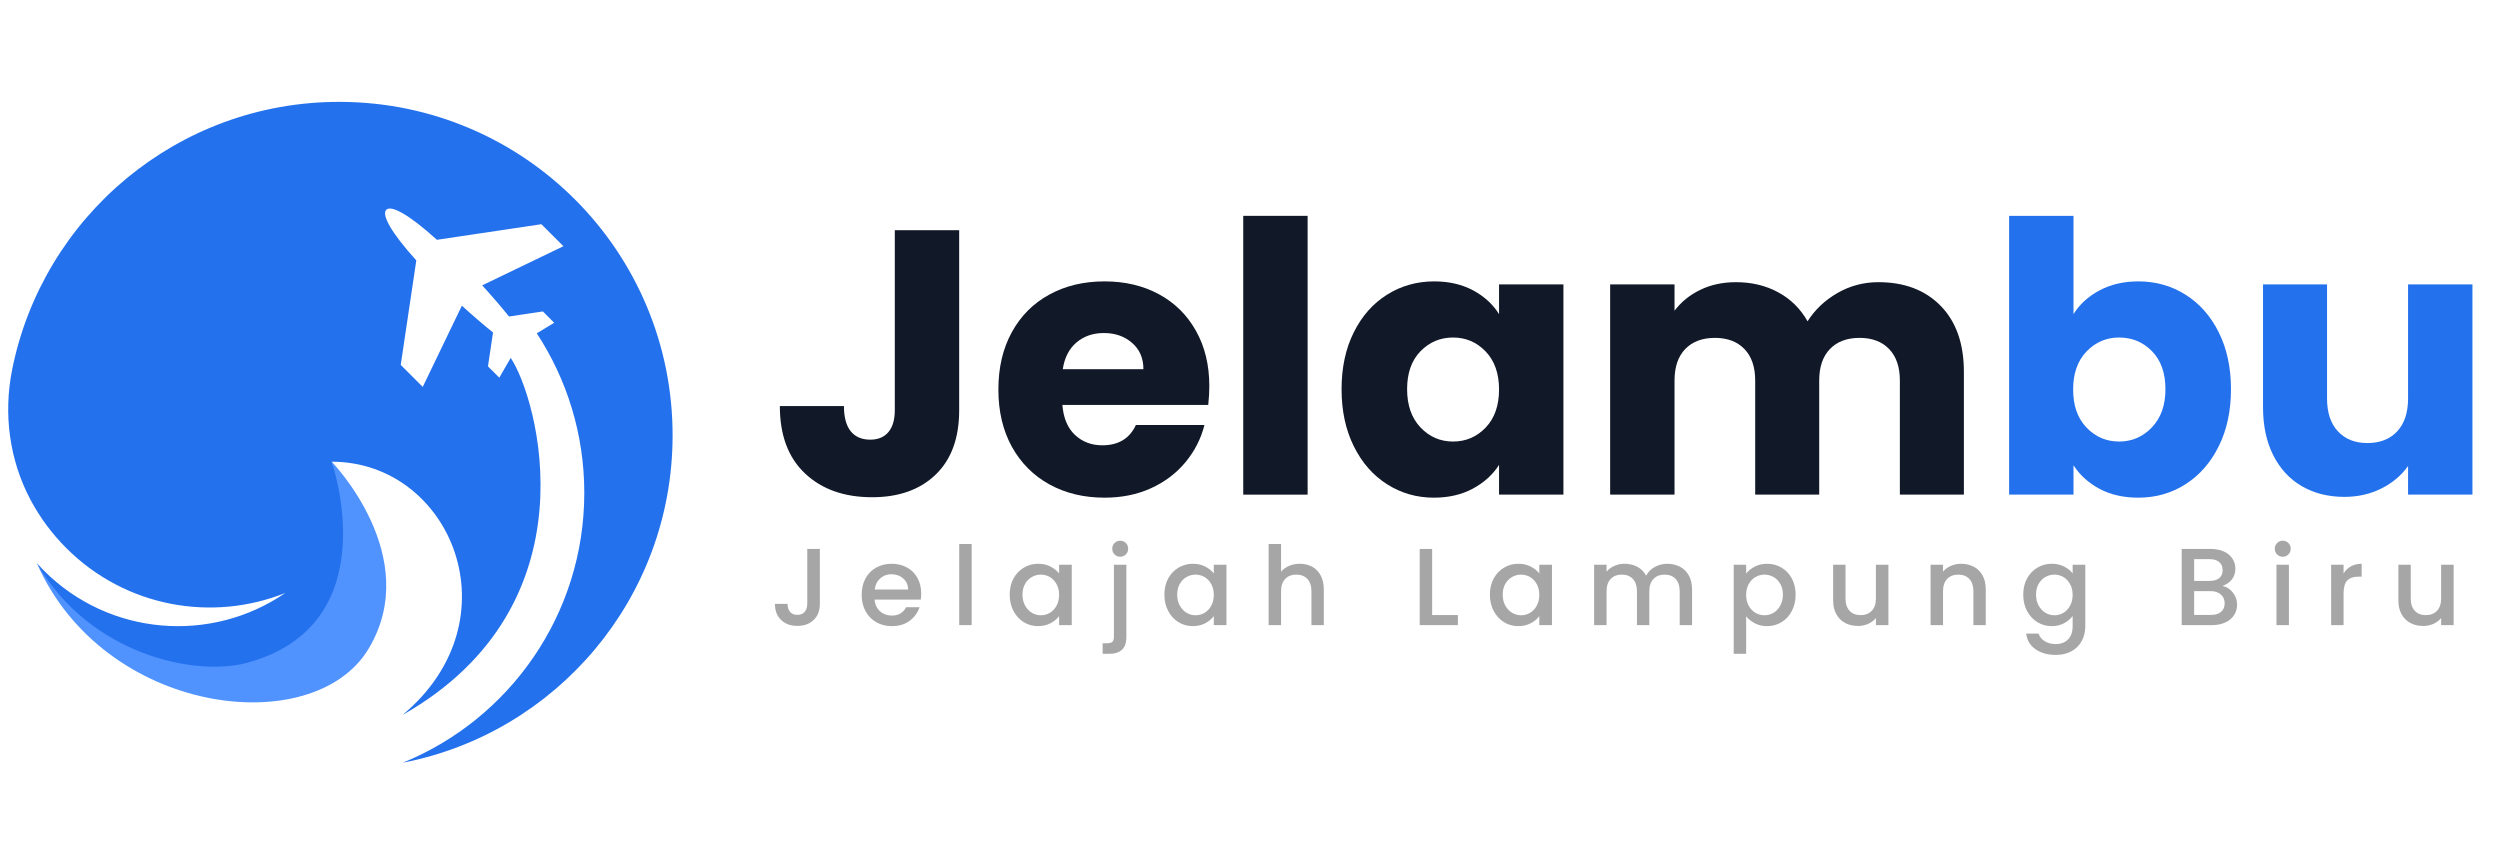 <svg xmlns="http://www.w3.org/2000/svg" xmlns:xlink="http://www.w3.org/1999/xlink" width="720" zoomAndPan="magnify" viewBox="0 0 540 187.5" height="250" preserveAspectRatio="xMidYMid meet" version="1.2"><defs><clipPath id="38c7161b4a"><path d="M 1 22 L 145.832 22 L 145.832 164.777 L 1 164.777 Z M 1 22 "/></clipPath></defs><g id="3fd93eb6f0"><path style=" stroke:none;fill-rule:nonzero;fill:#5093ff;fill-opacity:1;" d="M 71.641 99.727 C 71.641 99.727 91.555 120.184 79.621 140.117 C 67.684 160.047 22.426 154.539 7.961 121.652 C 7.961 121.652 20.918 141.984 50.59 137.469 C 80.266 132.953 71.641 99.727 71.641 99.727 Z M 71.641 99.727 "/><g clip-rule="nonzero" clip-path="url(#38c7161b4a)"><path style=" stroke:none;fill-rule:nonzero;fill:#2371ed;fill-opacity:1;" d="M 14.348 118.414 C 11.172 115.246 8.586 111.711 6.586 107.945 C 2.035 99.371 0.715 89.461 2.605 79.938 C 9.164 46.859 38.379 21.93 73.402 22.004 C 113.23 22.082 145.391 54.398 145.281 94.23 C 145.188 129.227 120.137 158.352 86.988 164.75 C 109.992 155.391 126.207 132.812 126.207 106.449 C 126.207 93.73 122.43 81.895 115.941 71.996 L 119.707 69.719 L 117.262 67.273 L 109.945 68.363 C 108.266 66.273 106.277 63.965 104.152 61.637 L 121.699 53.184 L 116.945 48.43 L 94.375 51.797 C 88.27 46.266 84.488 44.262 83.441 45.312 C 82.391 46.363 84.395 50.141 89.922 56.246 L 86.559 78.816 L 91.312 83.57 L 99.766 66.027 C 102.094 68.148 104.402 70.137 106.492 71.816 L 105.402 79.133 L 107.848 81.578 L 110.312 77.309 C 116.07 85.812 128.926 130.625 86.938 154.441 C 111.695 133.816 97.398 99.727 71.641 99.727 C 71.641 99.727 84.004 134.883 53.328 143.176 C 41.984 146.242 19.281 141.281 7.961 121.652 C 8.457 122.203 8.969 122.746 9.496 123.273 C 23.691 137.441 45.676 139.039 61.629 128.078 C 45.852 134.402 27.141 131.184 14.348 118.414 Z M 14.348 118.414 "/></g><g style="fill:#111827;fill-opacity:1;"><g transform="translate(166.338, 106.841)"><path style="stroke:none" d="M 40.844 -57.125 L 40.844 -18.234 C 40.844 -12.211 39.145 -7.57 35.75 -4.312 C 32.363 -1.062 27.797 0.562 22.047 0.562 C 16.023 0.562 11.195 -1.145 7.562 -4.562 C 3.926 -7.977 2.109 -12.832 2.109 -19.125 L 15.953 -19.125 C 15.953 -16.738 16.438 -14.93 17.406 -13.703 C 18.383 -12.484 19.797 -11.875 21.641 -11.875 C 23.328 -11.875 24.629 -12.414 25.547 -13.5 C 26.473 -14.594 26.938 -16.172 26.938 -18.234 L 26.938 -57.125 Z M 40.844 -57.125 "/></g></g><g style="fill:#111827;fill-opacity:1;"><g transform="translate(213.369, 106.841)"><path style="stroke:none" d="M 47.844 -23.438 C 47.844 -22.133 47.766 -20.781 47.609 -19.375 L 16.109 -19.375 C 16.328 -16.551 17.234 -14.391 18.828 -12.891 C 20.43 -11.398 22.398 -10.656 24.734 -10.656 C 28.211 -10.656 30.629 -12.117 31.984 -15.047 L 46.797 -15.047 C 46.035 -12.066 44.664 -9.383 42.688 -7 C 40.707 -4.613 38.223 -2.738 35.234 -1.375 C 32.254 -0.02 28.914 0.656 25.219 0.656 C 20.77 0.656 16.812 -0.289 13.344 -2.188 C 9.875 -4.094 7.16 -6.805 5.203 -10.328 C 3.254 -13.859 2.281 -17.984 2.281 -22.703 C 2.281 -27.422 3.242 -31.539 5.172 -35.062 C 7.098 -38.594 9.797 -41.305 13.266 -43.203 C 16.734 -45.109 20.719 -46.062 25.219 -46.062 C 29.613 -46.062 33.52 -45.141 36.938 -43.297 C 40.363 -41.453 43.035 -38.816 44.953 -35.391 C 46.879 -31.973 47.844 -27.988 47.844 -23.438 Z M 33.609 -27.094 C 33.609 -29.477 32.789 -31.375 31.156 -32.781 C 29.531 -34.195 27.5 -34.906 25.062 -34.906 C 22.727 -34.906 20.758 -34.227 19.156 -32.875 C 17.562 -31.52 16.57 -29.594 16.188 -27.094 Z M 33.609 -27.094 "/></g></g><g style="fill:#111827;fill-opacity:1;"><g transform="translate(263.493, 106.841)"><path style="stroke:none" d="M 18.953 -60.219 L 18.953 0 L 5.047 0 L 5.047 -60.219 Z M 18.953 -60.219 "/></g></g><g style="fill:#111827;fill-opacity:1;"><g transform="translate(287.497, 106.841)"><path style="stroke:none" d="M 2.281 -22.781 C 2.281 -27.445 3.16 -31.539 4.922 -35.062 C 6.68 -38.594 9.082 -41.305 12.125 -43.203 C 15.164 -45.109 18.555 -46.062 22.297 -46.062 C 25.492 -46.062 28.301 -45.41 30.719 -44.109 C 33.133 -42.805 34.992 -41.098 36.297 -38.984 L 36.297 -45.406 L 50.203 -45.406 L 50.203 0 L 36.297 0 L 36.297 -6.422 C 34.941 -4.305 33.055 -2.598 30.641 -1.297 C 28.223 0.004 25.414 0.656 22.219 0.656 C 18.531 0.656 15.164 -0.305 12.125 -2.234 C 9.082 -4.16 6.68 -6.898 4.922 -10.453 C 3.16 -14.004 2.281 -18.113 2.281 -22.781 Z M 36.297 -22.703 C 36.297 -26.172 35.332 -28.91 33.406 -30.922 C 31.477 -32.93 29.129 -33.938 26.359 -33.938 C 23.598 -33.938 21.254 -32.945 19.328 -30.969 C 17.398 -28.988 16.438 -26.258 16.438 -22.781 C 16.438 -19.312 17.398 -16.555 19.328 -14.516 C 21.254 -12.484 23.598 -11.469 26.359 -11.469 C 29.129 -11.469 31.477 -12.473 33.406 -14.484 C 35.332 -16.492 36.297 -19.234 36.297 -22.703 Z M 36.297 -22.703 "/></g></g><g style="fill:#111827;fill-opacity:1;"><g transform="translate(342.746, 106.841)"><path style="stroke:none" d="M 62.984 -45.891 C 68.629 -45.891 73.117 -44.18 76.453 -40.766 C 79.785 -37.348 81.453 -32.602 81.453 -26.531 L 81.453 0 L 67.625 0 L 67.625 -24.656 C 67.625 -27.582 66.848 -29.848 65.297 -31.453 C 63.754 -33.055 61.629 -33.859 58.922 -33.859 C 56.203 -33.859 54.066 -33.055 52.516 -31.453 C 50.973 -29.848 50.203 -27.582 50.203 -24.656 L 50.203 0 L 36.375 0 L 36.375 -24.656 C 36.375 -27.582 35.598 -29.848 34.047 -31.453 C 32.504 -33.055 30.379 -33.859 27.672 -33.859 C 24.953 -33.859 22.816 -33.055 21.266 -31.453 C 19.723 -29.848 18.953 -27.582 18.953 -24.656 L 18.953 0 L 5.047 0 L 5.047 -45.406 L 18.953 -45.406 L 18.953 -39.719 C 20.367 -41.613 22.211 -43.113 24.484 -44.219 C 26.766 -45.332 29.344 -45.891 32.219 -45.891 C 35.633 -45.891 38.688 -45.156 41.375 -43.688 C 44.062 -42.227 46.164 -40.145 47.688 -37.438 C 49.258 -39.926 51.398 -41.957 54.109 -43.531 C 56.828 -45.102 59.785 -45.891 62.984 -45.891 Z M 62.984 -45.891 "/></g></g><g style="fill:#2371ed;fill-opacity:1;"><g transform="translate(428.923, 106.841)"><path style="stroke:none" d="M 18.953 -38.984 C 20.254 -41.098 22.125 -42.805 24.562 -44.109 C 27.008 -45.41 29.805 -46.062 32.953 -46.062 C 36.703 -46.062 40.094 -45.109 43.125 -43.203 C 46.164 -41.305 48.566 -38.594 50.328 -35.062 C 52.086 -31.539 52.969 -27.445 52.969 -22.781 C 52.969 -18.113 52.086 -14.004 50.328 -10.453 C 48.566 -6.898 46.164 -4.16 43.125 -2.234 C 40.094 -0.305 36.703 0.656 32.953 0.656 C 29.754 0.656 26.961 0.02 24.578 -1.25 C 22.191 -2.531 20.316 -4.227 18.953 -6.344 L 18.953 0 L 5.047 0 L 5.047 -60.219 L 18.953 -60.219 Z M 38.812 -22.781 C 38.812 -26.258 37.848 -28.988 35.922 -30.969 C 33.992 -32.945 31.625 -33.938 28.812 -33.938 C 26.039 -33.938 23.691 -32.93 21.766 -30.922 C 19.836 -28.91 18.875 -26.172 18.875 -22.703 C 18.875 -19.234 19.836 -16.492 21.766 -14.484 C 23.691 -12.473 26.039 -11.469 28.812 -11.469 C 31.57 -11.469 33.926 -12.484 35.875 -14.516 C 37.832 -16.555 38.812 -19.312 38.812 -22.781 Z M 38.812 -22.781 "/></g></g><g style="fill:#2371ed;fill-opacity:1;"><g transform="translate(484.173, 106.841)"><path style="stroke:none" d="M 49.875 -45.406 L 49.875 0 L 35.969 0 L 35.969 -6.188 C 34.562 -4.176 32.648 -2.562 30.234 -1.344 C 27.816 -0.125 25.145 0.484 22.219 0.484 C 18.738 0.484 15.672 -0.285 13.016 -1.828 C 10.359 -3.379 8.297 -5.617 6.828 -8.547 C 5.367 -11.473 4.641 -14.914 4.641 -18.875 L 4.641 -45.406 L 18.469 -45.406 L 18.469 -20.75 C 18.469 -17.707 19.254 -15.344 20.828 -13.656 C 22.398 -11.977 24.516 -11.141 27.172 -11.141 C 29.891 -11.141 32.035 -11.977 33.609 -13.656 C 35.18 -15.344 35.969 -17.707 35.969 -20.75 L 35.969 -45.406 Z M 49.875 -45.406 "/></g></g><g style="fill:#a6a6a6;fill-opacity:1;"><g transform="translate(166.338, 135.024)"><path style="stroke:none" d="M 10.75 -16.453 L 10.75 -4.594 C 10.75 -3.125 10.301 -1.961 9.406 -1.109 C 8.52 -0.254 7.348 0.172 5.891 0.172 C 4.441 0.172 3.27 -0.254 2.375 -1.109 C 1.488 -1.961 1.047 -3.125 1.047 -4.594 L 3.766 -4.594 C 3.773 -3.863 3.957 -3.285 4.312 -2.859 C 4.676 -2.43 5.203 -2.219 5.891 -2.219 C 6.586 -2.219 7.117 -2.438 7.484 -2.875 C 7.848 -3.312 8.031 -3.883 8.031 -4.594 L 8.031 -16.453 Z M 10.75 -16.453 "/></g></g><g style="fill:#a6a6a6;fill-opacity:1;"><g transform="translate(185.247, 135.024)"><path style="stroke:none" d="M 13.734 -6.844 C 13.734 -6.352 13.703 -5.91 13.641 -5.516 L 3.672 -5.516 C 3.742 -4.473 4.129 -3.633 4.828 -3 C 5.523 -2.375 6.379 -2.062 7.391 -2.062 C 8.836 -2.062 9.863 -2.664 10.469 -3.875 L 13.375 -3.875 C 12.977 -2.676 12.266 -1.691 11.234 -0.922 C 10.203 -0.16 8.922 0.219 7.391 0.219 C 6.141 0.219 5.02 -0.062 4.031 -0.625 C 3.051 -1.188 2.281 -1.973 1.719 -2.984 C 1.156 -4.004 0.875 -5.188 0.875 -6.531 C 0.875 -7.875 1.145 -9.051 1.688 -10.062 C 2.238 -11.082 3.004 -11.867 3.984 -12.422 C 4.973 -12.973 6.109 -13.25 7.391 -13.25 C 8.617 -13.25 9.711 -12.977 10.672 -12.438 C 11.641 -11.906 12.391 -11.156 12.922 -10.188 C 13.461 -9.219 13.734 -8.102 13.734 -6.844 Z M 10.906 -7.688 C 10.895 -8.688 10.539 -9.484 9.844 -10.078 C 9.156 -10.68 8.297 -10.984 7.266 -10.984 C 6.336 -10.984 5.539 -10.688 4.875 -10.094 C 4.207 -9.5 3.812 -8.695 3.688 -7.688 Z M 10.906 -7.688 "/></g></g><g style="fill:#a6a6a6;fill-opacity:1;"><g transform="translate(205.409, 135.024)"><path style="stroke:none" d="M 4.469 -17.516 L 4.469 0 L 1.781 0 L 1.781 -17.516 Z M 4.469 -17.516 "/></g></g><g style="fill:#a6a6a6;fill-opacity:1;"><g transform="translate(217.218, 135.024)"><path style="stroke:none" d="M 0.875 -6.578 C 0.875 -7.891 1.145 -9.051 1.688 -10.062 C 2.238 -11.07 2.984 -11.852 3.922 -12.406 C 4.859 -12.969 5.895 -13.25 7.031 -13.25 C 8.051 -13.25 8.941 -13.047 9.703 -12.641 C 10.473 -12.242 11.086 -11.75 11.547 -11.156 L 11.547 -13.047 L 14.281 -13.047 L 14.281 0 L 11.547 0 L 11.547 -1.938 C 11.086 -1.32 10.461 -0.805 9.672 -0.391 C 8.891 0.016 7.992 0.219 6.984 0.219 C 5.859 0.219 4.832 -0.066 3.906 -0.641 C 2.977 -1.223 2.238 -2.031 1.688 -3.062 C 1.145 -4.094 0.875 -5.266 0.875 -6.578 Z M 11.547 -6.531 C 11.547 -7.426 11.359 -8.207 10.984 -8.875 C 10.617 -9.539 10.133 -10.047 9.531 -10.391 C 8.938 -10.734 8.289 -10.906 7.594 -10.906 C 6.906 -10.906 6.258 -10.734 5.656 -10.391 C 5.062 -10.055 4.578 -9.562 4.203 -8.906 C 3.828 -8.258 3.641 -7.484 3.641 -6.578 C 3.641 -5.68 3.828 -4.895 4.203 -4.219 C 4.578 -3.539 5.066 -3.02 5.672 -2.656 C 6.273 -2.301 6.914 -2.125 7.594 -2.125 C 8.289 -2.125 8.938 -2.297 9.531 -2.641 C 10.133 -2.992 10.617 -3.504 10.984 -4.172 C 11.359 -4.848 11.547 -5.633 11.547 -6.531 Z M 11.547 -6.531 "/></g></g><g style="fill:#a6a6a6;fill-opacity:1;"><g transform="translate(238.825, 135.024)"><path style="stroke:none" d="M 3.141 -14.766 C 2.66 -14.766 2.254 -14.93 1.922 -15.266 C 1.586 -15.598 1.422 -16.008 1.422 -16.5 C 1.422 -16.988 1.586 -17.398 1.922 -17.734 C 2.254 -18.066 2.66 -18.234 3.141 -18.234 C 3.617 -18.234 4.023 -18.066 4.359 -17.734 C 4.691 -17.398 4.859 -16.988 4.859 -16.5 C 4.859 -16.008 4.691 -15.598 4.359 -15.266 C 4.023 -14.93 3.617 -14.766 3.141 -14.766 Z M 4.469 2.562 C 4.469 3.832 4.148 4.754 3.516 5.328 C 2.879 5.91 1.953 6.203 0.734 6.203 L -0.656 6.203 L -0.656 3.922 L 0.266 3.922 C 0.816 3.922 1.207 3.816 1.438 3.609 C 1.664 3.398 1.781 3.051 1.781 2.562 L 1.781 -13.047 L 4.469 -13.047 Z M 4.469 2.562 "/></g></g><g style="fill:#a6a6a6;fill-opacity:1;"><g transform="translate(250.634, 135.024)"><path style="stroke:none" d="M 0.875 -6.578 C 0.875 -7.891 1.145 -9.051 1.688 -10.062 C 2.238 -11.07 2.984 -11.852 3.922 -12.406 C 4.859 -12.969 5.895 -13.25 7.031 -13.25 C 8.051 -13.25 8.941 -13.047 9.703 -12.641 C 10.473 -12.242 11.086 -11.75 11.547 -11.156 L 11.547 -13.047 L 14.281 -13.047 L 14.281 0 L 11.547 0 L 11.547 -1.938 C 11.086 -1.32 10.461 -0.805 9.672 -0.391 C 8.891 0.016 7.992 0.219 6.984 0.219 C 5.859 0.219 4.832 -0.066 3.906 -0.641 C 2.977 -1.223 2.238 -2.031 1.688 -3.062 C 1.145 -4.094 0.875 -5.266 0.875 -6.578 Z M 11.547 -6.531 C 11.547 -7.426 11.359 -8.207 10.984 -8.875 C 10.617 -9.539 10.133 -10.047 9.531 -10.391 C 8.938 -10.734 8.289 -10.906 7.594 -10.906 C 6.906 -10.906 6.258 -10.734 5.656 -10.391 C 5.062 -10.055 4.578 -9.562 4.203 -8.906 C 3.828 -8.258 3.641 -7.484 3.641 -6.578 C 3.641 -5.68 3.828 -4.895 4.203 -4.219 C 4.578 -3.539 5.066 -3.02 5.672 -2.656 C 6.273 -2.301 6.914 -2.125 7.594 -2.125 C 8.289 -2.125 8.938 -2.297 9.531 -2.641 C 10.133 -2.992 10.617 -3.504 10.984 -4.172 C 11.359 -4.848 11.547 -5.633 11.547 -6.531 Z M 11.547 -6.531 "/></g></g><g style="fill:#a6a6a6;fill-opacity:1;"><g transform="translate(272.24, 135.024)"><path style="stroke:none" d="M 8.516 -13.25 C 9.516 -13.25 10.406 -13.035 11.188 -12.609 C 11.969 -12.191 12.582 -11.562 13.031 -10.719 C 13.477 -9.883 13.703 -8.875 13.703 -7.688 L 13.703 0 L 11.031 0 L 11.031 -7.297 C 11.031 -8.461 10.738 -9.352 10.156 -9.969 C 9.57 -10.594 8.773 -10.906 7.766 -10.906 C 6.754 -10.906 5.953 -10.594 5.359 -9.969 C 4.766 -9.352 4.469 -8.461 4.469 -7.297 L 4.469 0 L 1.781 0 L 1.781 -17.516 L 4.469 -17.516 L 4.469 -11.531 C 4.926 -12.082 5.504 -12.504 6.203 -12.797 C 6.91 -13.098 7.68 -13.25 8.516 -13.25 Z M 8.516 -13.25 "/></g></g><g style="fill:#a6a6a6;fill-opacity:1;"><g transform="translate(293.16, 135.024)"><path style="stroke:none" d=""/></g></g><g style="fill:#a6a6a6;fill-opacity:1;"><g transform="translate(304.874, 135.024)"><path style="stroke:none" d="M 4.469 -2.172 L 10.031 -2.172 L 10.031 0 L 1.781 0 L 1.781 -16.453 L 4.469 -16.453 Z M 4.469 -2.172 "/></g></g><g style="fill:#a6a6a6;fill-opacity:1;"><g transform="translate(320.943, 135.024)"><path style="stroke:none" d="M 0.875 -6.578 C 0.875 -7.891 1.145 -9.051 1.688 -10.062 C 2.238 -11.07 2.984 -11.852 3.922 -12.406 C 4.859 -12.969 5.895 -13.25 7.031 -13.25 C 8.051 -13.25 8.941 -13.047 9.703 -12.641 C 10.473 -12.242 11.086 -11.75 11.547 -11.156 L 11.547 -13.047 L 14.281 -13.047 L 14.281 0 L 11.547 0 L 11.547 -1.938 C 11.086 -1.32 10.461 -0.805 9.672 -0.391 C 8.891 0.016 7.992 0.219 6.984 0.219 C 5.859 0.219 4.832 -0.066 3.906 -0.641 C 2.977 -1.223 2.238 -2.031 1.688 -3.062 C 1.145 -4.094 0.875 -5.266 0.875 -6.578 Z M 11.547 -6.531 C 11.547 -7.426 11.359 -8.207 10.984 -8.875 C 10.617 -9.539 10.133 -10.047 9.531 -10.391 C 8.938 -10.734 8.289 -10.906 7.594 -10.906 C 6.906 -10.906 6.258 -10.734 5.656 -10.391 C 5.062 -10.055 4.578 -9.562 4.203 -8.906 C 3.828 -8.258 3.641 -7.484 3.641 -6.578 C 3.641 -5.68 3.828 -4.895 4.203 -4.219 C 4.578 -3.539 5.066 -3.02 5.672 -2.656 C 6.273 -2.301 6.914 -2.125 7.594 -2.125 C 8.289 -2.125 8.938 -2.297 9.531 -2.641 C 10.133 -2.992 10.617 -3.504 10.984 -4.172 C 11.359 -4.848 11.547 -5.633 11.547 -6.531 Z M 11.547 -6.531 "/></g></g><g style="fill:#a6a6a6;fill-opacity:1;"><g transform="translate(342.549, 135.024)"><path style="stroke:none" d="M 17.562 -13.25 C 18.594 -13.25 19.516 -13.035 20.328 -12.609 C 21.141 -12.191 21.773 -11.562 22.234 -10.719 C 22.703 -9.883 22.938 -8.875 22.938 -7.688 L 22.938 0 L 20.266 0 L 20.266 -7.297 C 20.266 -8.461 19.973 -9.352 19.391 -9.969 C 18.805 -10.594 18.008 -10.906 17 -10.906 C 15.988 -10.906 15.188 -10.594 14.594 -9.969 C 14 -9.352 13.703 -8.461 13.703 -7.297 L 13.703 0 L 11.031 0 L 11.031 -7.297 C 11.031 -8.461 10.738 -9.352 10.156 -9.969 C 9.57 -10.594 8.773 -10.906 7.766 -10.906 C 6.754 -10.906 5.953 -10.594 5.359 -9.969 C 4.766 -9.352 4.469 -8.461 4.469 -7.297 L 4.469 0 L 1.781 0 L 1.781 -13.047 L 4.469 -13.047 L 4.469 -11.547 C 4.914 -12.086 5.477 -12.504 6.156 -12.797 C 6.832 -13.098 7.555 -13.25 8.328 -13.25 C 9.367 -13.25 10.301 -13.031 11.125 -12.594 C 11.945 -12.156 12.578 -11.516 13.016 -10.672 C 13.41 -11.461 14.023 -12.086 14.859 -12.547 C 15.703 -13.016 16.602 -13.25 17.562 -13.25 Z M 17.562 -13.25 "/></g></g><g style="fill:#a6a6a6;fill-opacity:1;"><g transform="translate(372.698, 135.024)"><path style="stroke:none" d="M 4.469 -11.125 C 4.926 -11.727 5.551 -12.234 6.344 -12.641 C 7.133 -13.047 8.023 -13.25 9.016 -13.25 C 10.148 -13.25 11.188 -12.969 12.125 -12.406 C 13.07 -11.852 13.812 -11.07 14.344 -10.062 C 14.883 -9.051 15.156 -7.891 15.156 -6.578 C 15.156 -5.266 14.883 -4.094 14.344 -3.062 C 13.812 -2.031 13.07 -1.223 12.125 -0.641 C 11.188 -0.066 10.148 0.219 9.016 0.219 C 8.023 0.219 7.141 0.016 6.359 -0.391 C 5.586 -0.797 4.957 -1.297 4.469 -1.891 L 4.469 6.203 L 1.781 6.203 L 1.781 -13.047 L 4.469 -13.047 Z M 12.406 -6.578 C 12.406 -7.484 12.219 -8.258 11.844 -8.906 C 11.477 -9.562 10.988 -10.055 10.375 -10.391 C 9.77 -10.734 9.117 -10.906 8.422 -10.906 C 7.742 -10.906 7.102 -10.734 6.5 -10.391 C 5.895 -10.047 5.406 -9.539 5.031 -8.875 C 4.656 -8.207 4.469 -7.426 4.469 -6.531 C 4.469 -5.633 4.656 -4.848 5.031 -4.172 C 5.406 -3.504 5.895 -2.992 6.5 -2.641 C 7.102 -2.297 7.742 -2.125 8.422 -2.125 C 9.117 -2.125 9.77 -2.301 10.375 -2.656 C 10.988 -3.02 11.477 -3.539 11.844 -4.219 C 12.219 -4.895 12.406 -5.68 12.406 -6.578 Z M 12.406 -6.578 "/></g></g><g style="fill:#a6a6a6;fill-opacity:1;"><g transform="translate(394.304, 135.024)"><path style="stroke:none" d="M 13.594 -13.047 L 13.594 0 L 10.891 0 L 10.891 -1.531 C 10.461 -1 9.906 -0.578 9.219 -0.266 C 8.531 0.035 7.801 0.188 7.031 0.188 C 6 0.188 5.078 -0.023 4.266 -0.453 C 3.453 -0.879 2.812 -1.508 2.344 -2.344 C 1.883 -3.176 1.656 -4.188 1.656 -5.375 L 1.656 -13.047 L 4.328 -13.047 L 4.328 -5.781 C 4.328 -4.613 4.617 -3.719 5.203 -3.094 C 5.785 -2.469 6.582 -2.156 7.594 -2.156 C 8.602 -2.156 9.406 -2.469 10 -3.094 C 10.594 -3.719 10.891 -4.613 10.891 -5.781 L 10.891 -13.047 Z M 13.594 -13.047 "/></g></g><g style="fill:#a6a6a6;fill-opacity:1;"><g transform="translate(415.224, 135.024)"><path style="stroke:none" d="M 8.359 -13.25 C 9.379 -13.25 10.297 -13.035 11.109 -12.609 C 11.922 -12.191 12.555 -11.562 13.016 -10.719 C 13.473 -9.883 13.703 -8.875 13.703 -7.688 L 13.703 0 L 11.031 0 L 11.031 -7.297 C 11.031 -8.461 10.738 -9.352 10.156 -9.969 C 9.57 -10.594 8.773 -10.906 7.766 -10.906 C 6.754 -10.906 5.953 -10.594 5.359 -9.969 C 4.766 -9.352 4.469 -8.461 4.469 -7.297 L 4.469 0 L 1.781 0 L 1.781 -13.047 L 4.469 -13.047 L 4.469 -11.547 C 4.914 -12.086 5.484 -12.504 6.172 -12.797 C 6.859 -13.098 7.586 -13.25 8.359 -13.25 Z M 8.359 -13.25 "/></g></g><g style="fill:#a6a6a6;fill-opacity:1;"><g transform="translate(436.144, 135.024)"><path style="stroke:none" d="M 7.031 -13.25 C 8.039 -13.25 8.938 -13.047 9.719 -12.641 C 10.5 -12.242 11.109 -11.75 11.547 -11.156 L 11.547 -13.047 L 14.281 -13.047 L 14.281 0.219 C 14.281 1.414 14.023 2.484 13.516 3.422 C 13.016 4.359 12.285 5.094 11.328 5.625 C 10.367 6.164 9.227 6.438 7.906 6.438 C 6.133 6.438 4.664 6.02 3.5 5.188 C 2.332 4.363 1.672 3.242 1.516 1.828 L 4.188 1.828 C 4.395 2.504 4.832 3.051 5.5 3.469 C 6.176 3.883 6.977 4.094 7.906 4.094 C 9 4.094 9.879 3.758 10.547 3.094 C 11.211 2.438 11.547 1.477 11.547 0.219 L 11.547 -1.969 C 11.086 -1.352 10.469 -0.832 9.688 -0.406 C 8.906 0.008 8.02 0.219 7.031 0.219 C 5.895 0.219 4.859 -0.066 3.922 -0.641 C 2.984 -1.223 2.238 -2.031 1.688 -3.062 C 1.145 -4.094 0.875 -5.266 0.875 -6.578 C 0.875 -7.891 1.145 -9.051 1.688 -10.062 C 2.238 -11.07 2.984 -11.852 3.922 -12.406 C 4.859 -12.969 5.895 -13.25 7.031 -13.25 Z M 11.547 -6.531 C 11.547 -7.426 11.359 -8.207 10.984 -8.875 C 10.617 -9.539 10.133 -10.047 9.531 -10.391 C 8.938 -10.734 8.289 -10.906 7.594 -10.906 C 6.906 -10.906 6.258 -10.734 5.656 -10.391 C 5.062 -10.055 4.578 -9.562 4.203 -8.906 C 3.828 -8.258 3.641 -7.484 3.641 -6.578 C 3.641 -5.68 3.828 -4.895 4.203 -4.219 C 4.578 -3.539 5.066 -3.02 5.672 -2.656 C 6.273 -2.301 6.914 -2.125 7.594 -2.125 C 8.289 -2.125 8.938 -2.297 9.531 -2.641 C 10.133 -2.992 10.617 -3.504 10.984 -4.172 C 11.359 -4.848 11.547 -5.633 11.547 -6.531 Z M 11.547 -6.531 "/></g></g><g style="fill:#a6a6a6;fill-opacity:1;"><g transform="translate(457.75, 135.024)"><path style="stroke:none" d=""/></g></g><g style="fill:#a6a6a6;fill-opacity:1;"><g transform="translate(469.464, 135.024)"><path style="stroke:none" d="M 10.578 -8.453 C 11.461 -8.297 12.211 -7.828 12.828 -7.047 C 13.441 -6.273 13.75 -5.398 13.75 -4.422 C 13.75 -3.586 13.531 -2.832 13.094 -2.156 C 12.664 -1.488 12.039 -0.961 11.219 -0.578 C 10.395 -0.191 9.441 0 8.359 0 L 1.781 0 L 1.781 -16.453 L 8.047 -16.453 C 9.172 -16.453 10.133 -16.258 10.938 -15.875 C 11.738 -15.5 12.344 -14.988 12.75 -14.344 C 13.164 -13.707 13.375 -13 13.375 -12.219 C 13.375 -11.27 13.117 -10.477 12.609 -9.844 C 12.109 -9.219 11.43 -8.754 10.578 -8.453 Z M 4.469 -9.547 L 7.812 -9.547 C 8.695 -9.547 9.383 -9.742 9.875 -10.141 C 10.375 -10.547 10.625 -11.129 10.625 -11.891 C 10.625 -12.629 10.375 -13.207 9.875 -13.625 C 9.383 -14.039 8.695 -14.25 7.812 -14.25 L 4.469 -14.25 Z M 8.125 -2.203 C 9.039 -2.203 9.758 -2.422 10.281 -2.859 C 10.801 -3.305 11.062 -3.922 11.062 -4.703 C 11.062 -5.516 10.781 -6.156 10.219 -6.625 C 9.664 -7.102 8.938 -7.344 8.031 -7.344 L 4.469 -7.344 L 4.469 -2.203 Z M 8.125 -2.203 "/></g></g><g style="fill:#a6a6a6;fill-opacity:1;"><g transform="translate(489.935, 135.024)"><path style="stroke:none" d="M 3.141 -14.766 C 2.66 -14.766 2.254 -14.93 1.922 -15.266 C 1.586 -15.598 1.422 -16.008 1.422 -16.5 C 1.422 -16.988 1.586 -17.398 1.922 -17.734 C 2.254 -18.066 2.66 -18.234 3.141 -18.234 C 3.617 -18.234 4.023 -18.066 4.359 -17.734 C 4.691 -17.398 4.859 -16.988 4.859 -16.5 C 4.859 -16.008 4.691 -15.598 4.359 -15.266 C 4.023 -14.93 3.617 -14.766 3.141 -14.766 Z M 4.469 -13.047 L 4.469 0 L 1.781 0 L 1.781 -13.047 Z M 4.469 -13.047 "/></g></g><g style="fill:#a6a6a6;fill-opacity:1;"><g transform="translate(501.744, 135.024)"><path style="stroke:none" d="M 4.469 -11.156 C 4.863 -11.812 5.391 -12.32 6.047 -12.688 C 6.703 -13.062 7.477 -13.25 8.375 -13.25 L 8.375 -10.469 L 7.688 -10.469 C 6.633 -10.469 5.832 -10.195 5.281 -9.656 C 4.738 -9.125 4.469 -8.191 4.469 -6.859 L 4.469 0 L 1.781 0 L 1.781 -13.047 L 4.469 -13.047 Z M 4.469 -11.156 "/></g></g><g style="fill:#a6a6a6;fill-opacity:1;"><g transform="translate(516.393, 135.024)"><path style="stroke:none" d="M 13.594 -13.047 L 13.594 0 L 10.891 0 L 10.891 -1.531 C 10.461 -1 9.906 -0.578 9.219 -0.266 C 8.531 0.035 7.801 0.188 7.031 0.188 C 6 0.188 5.078 -0.023 4.266 -0.453 C 3.453 -0.879 2.812 -1.508 2.344 -2.344 C 1.883 -3.176 1.656 -4.188 1.656 -5.375 L 1.656 -13.047 L 4.328 -13.047 L 4.328 -5.781 C 4.328 -4.613 4.617 -3.719 5.203 -3.094 C 5.785 -2.469 6.582 -2.156 7.594 -2.156 C 8.602 -2.156 9.406 -2.469 10 -3.094 C 10.594 -3.719 10.891 -4.613 10.891 -5.781 L 10.891 -13.047 Z M 13.594 -13.047 "/></g></g></g></svg>